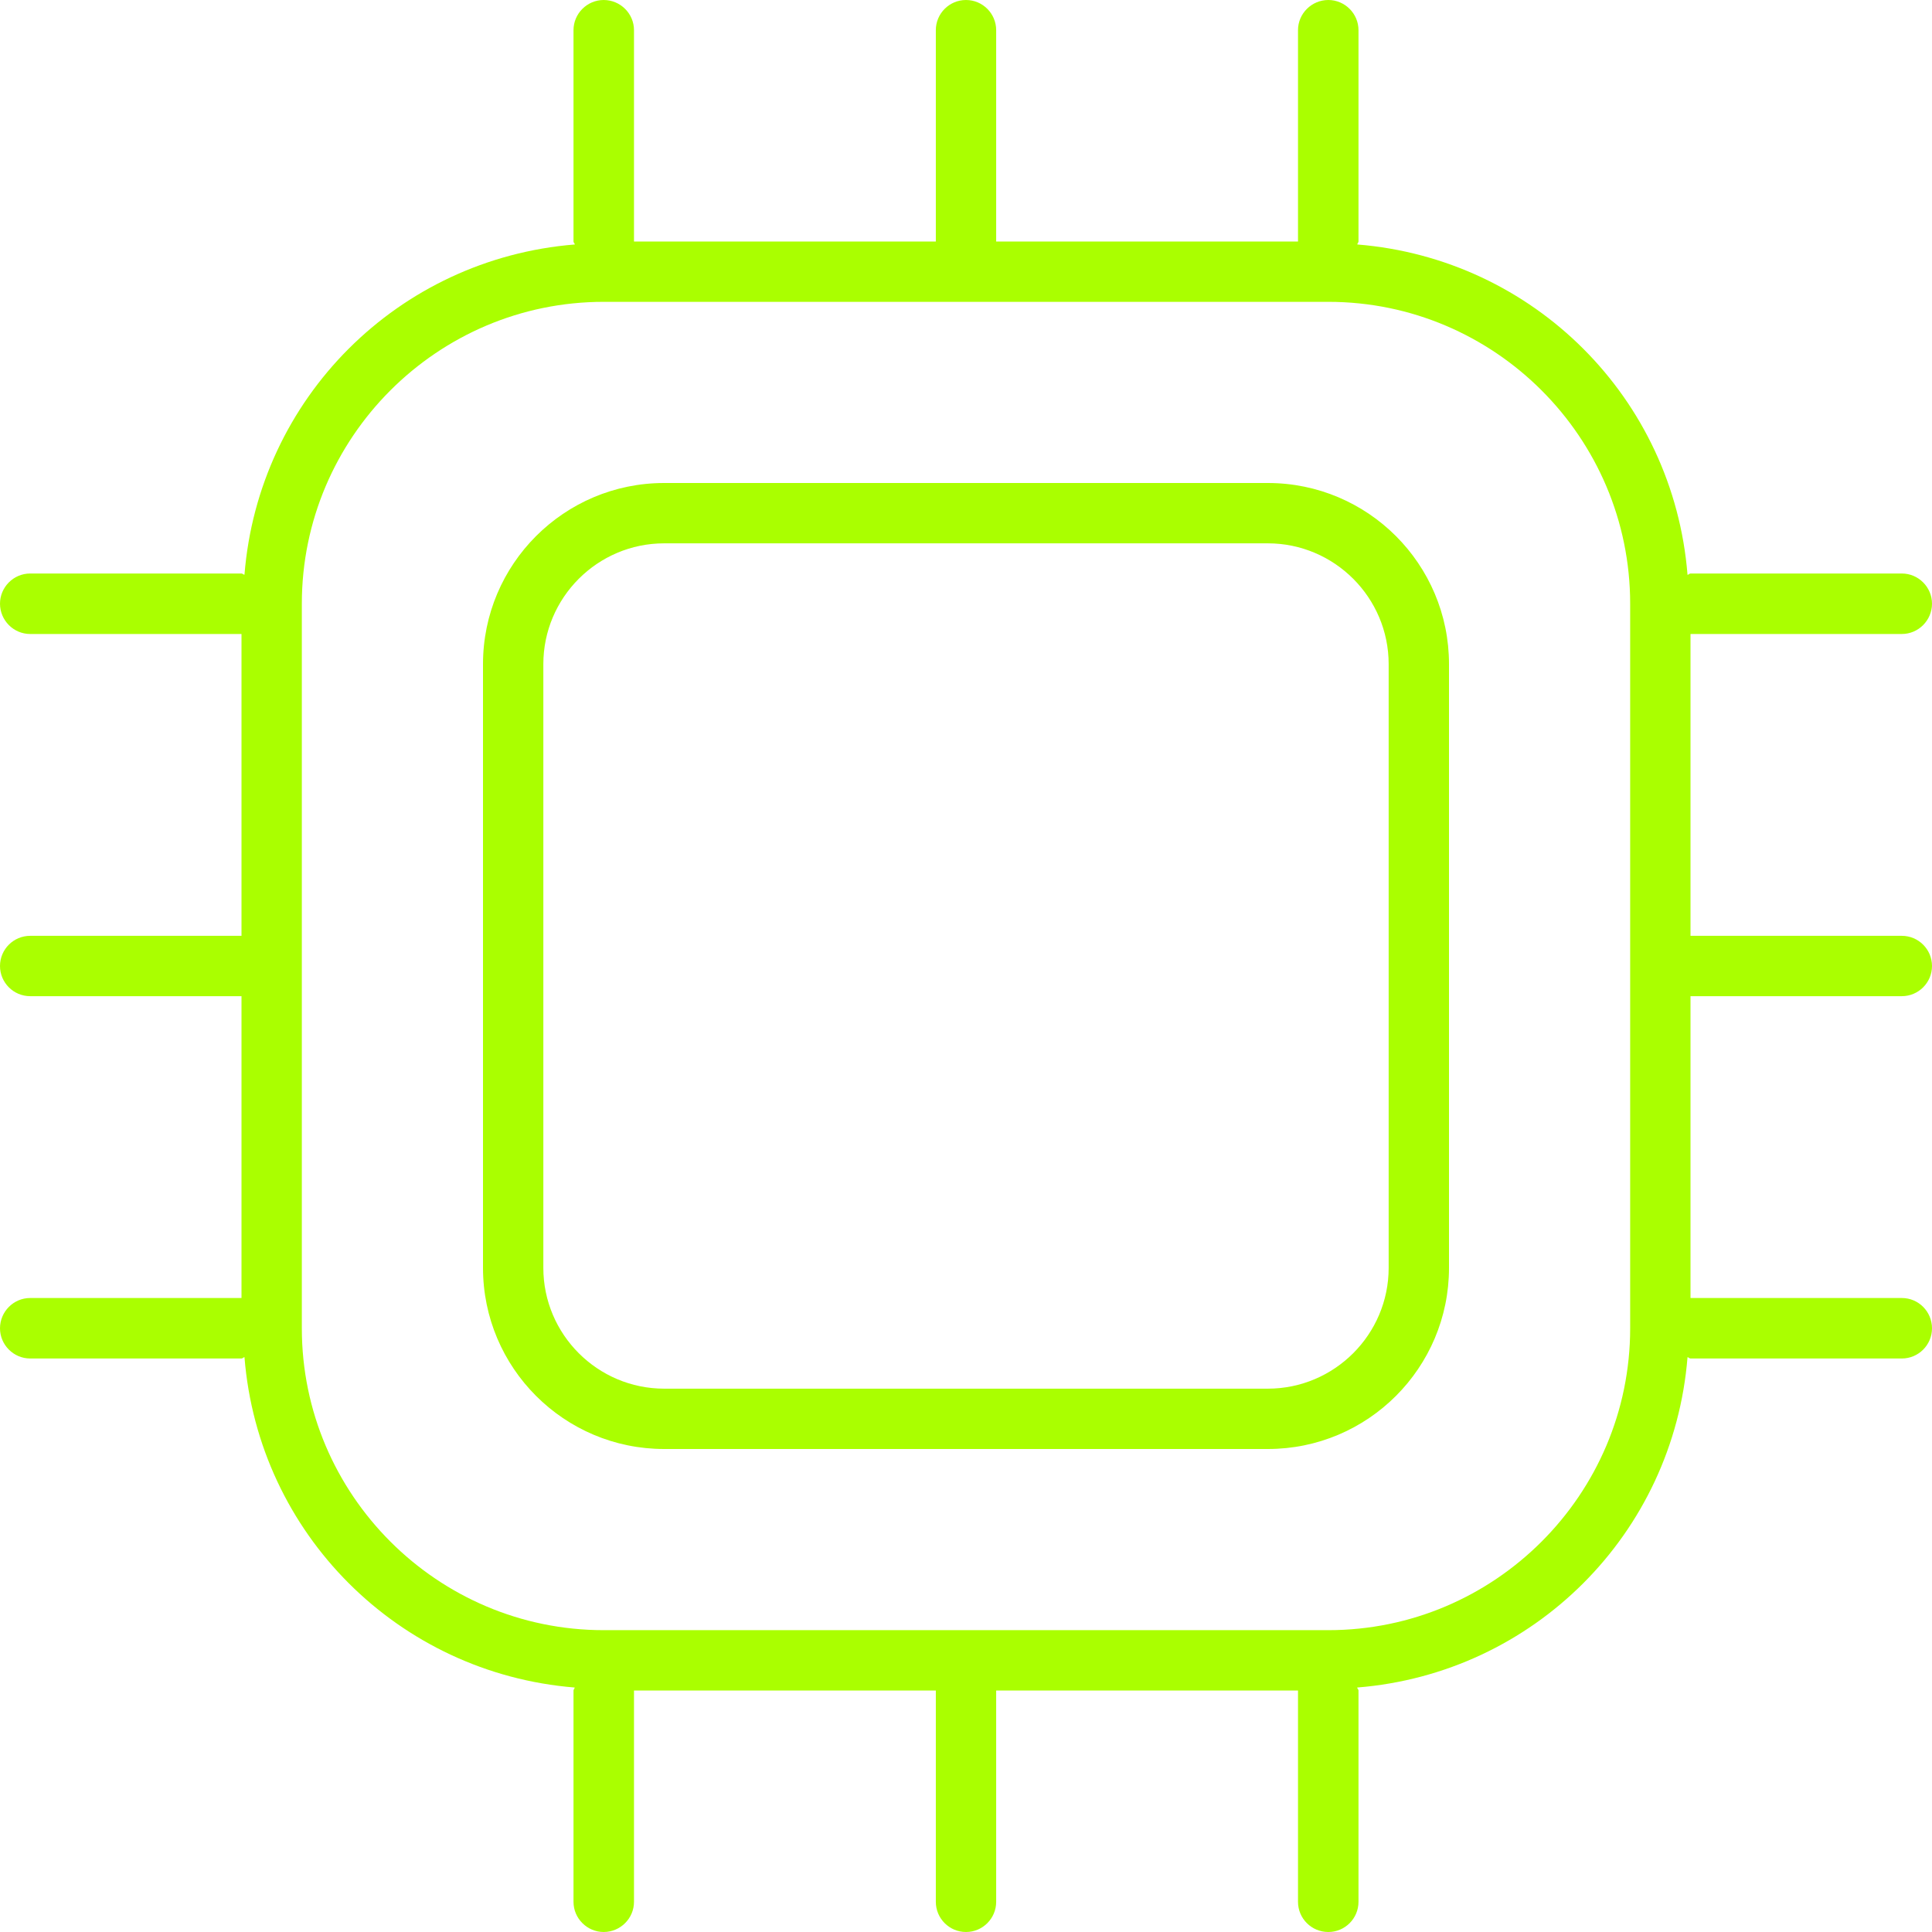 <svg width="13" height="13" viewBox="0 0 13 13" fill="none" xmlns="http://www.w3.org/2000/svg">
<path d="M12.797 6.703C12.909 6.703 13 6.612 13 6.5C13 6.388 12.909 6.297 12.797 6.297H11.375V4.266H12.797C12.909 4.266 13 4.174 13 4.062C13 3.951 12.909 3.859 12.797 3.859H11.375C11.367 3.859 11.363 3.867 11.355 3.868C11.26 2.679 10.32 1.741 9.133 1.645C9.133 1.637 9.141 1.633 9.141 1.625V0.203C9.141 0.091 9.049 0 8.938 0C8.826 0 8.734 0.091 8.734 0.203V1.625H6.703V0.203C6.703 0.091 6.612 0 6.5 0C6.388 0 6.297 0.091 6.297 0.203V1.625H4.266V0.203C4.266 0.091 4.174 0 4.062 0C3.951 0 3.859 0.091 3.859 0.203V1.625C3.859 1.633 3.867 1.637 3.868 1.645C2.679 1.741 1.74 2.679 1.645 3.867C1.637 3.867 1.633 3.859 1.625 3.859H0.203C0.091 3.859 0 3.951 0 4.062C0 4.174 0.091 4.266 0.203 4.266H1.625V6.297H0.203C0.091 6.297 0 6.388 0 6.5C0 6.612 0.091 6.703 0.203 6.703H1.625V8.734H0.203C0.091 8.734 0 8.826 0 8.938C0 9.049 0.091 9.141 0.203 9.141H1.625C1.633 9.141 1.637 9.133 1.645 9.132C1.74 10.32 2.68 11.259 3.867 11.355C3.867 11.362 3.859 11.367 3.859 11.375V12.797C3.859 12.909 3.951 13 4.062 13C4.174 13 4.266 12.909 4.266 12.797V11.375H6.297V12.797C6.297 12.909 6.388 13 6.5 13C6.612 13 6.703 12.909 6.703 12.797V11.375H8.734V12.797C8.734 12.909 8.825 13 8.938 13C9.05 13 9.141 12.909 9.141 12.797V11.375C9.141 11.367 9.133 11.363 9.132 11.355C10.32 11.26 11.26 10.32 11.355 9.132C11.362 9.133 11.367 9.141 11.375 9.141H12.797C12.909 9.141 13 9.05 13 8.938C13 8.825 12.909 8.734 12.797 8.734H11.375V6.703H12.797ZM10.969 8.938C10.969 10.057 10.057 10.969 8.938 10.969H4.062C2.943 10.969 2.031 10.057 2.031 8.938V4.062C2.031 2.943 2.943 2.031 4.062 2.031H8.938C10.057 2.031 10.969 2.943 10.969 4.062V8.938ZM8.531 3.25H4.469C3.796 3.25 3.25 3.796 3.25 4.469V8.531C3.25 9.204 3.796 9.75 4.469 9.75H8.531C9.204 9.75 9.75 9.204 9.75 8.531V4.469C9.75 3.796 9.204 3.25 8.531 3.25ZM9.344 8.531C9.344 8.979 8.979 9.344 8.531 9.344H4.469C4.021 9.344 3.656 8.979 3.656 8.531V4.469C3.656 4.021 4.021 3.656 4.469 3.656H8.531C8.979 3.656 9.344 4.021 9.344 4.469V8.531Z" fill="#AAFF00"/>
</svg>
